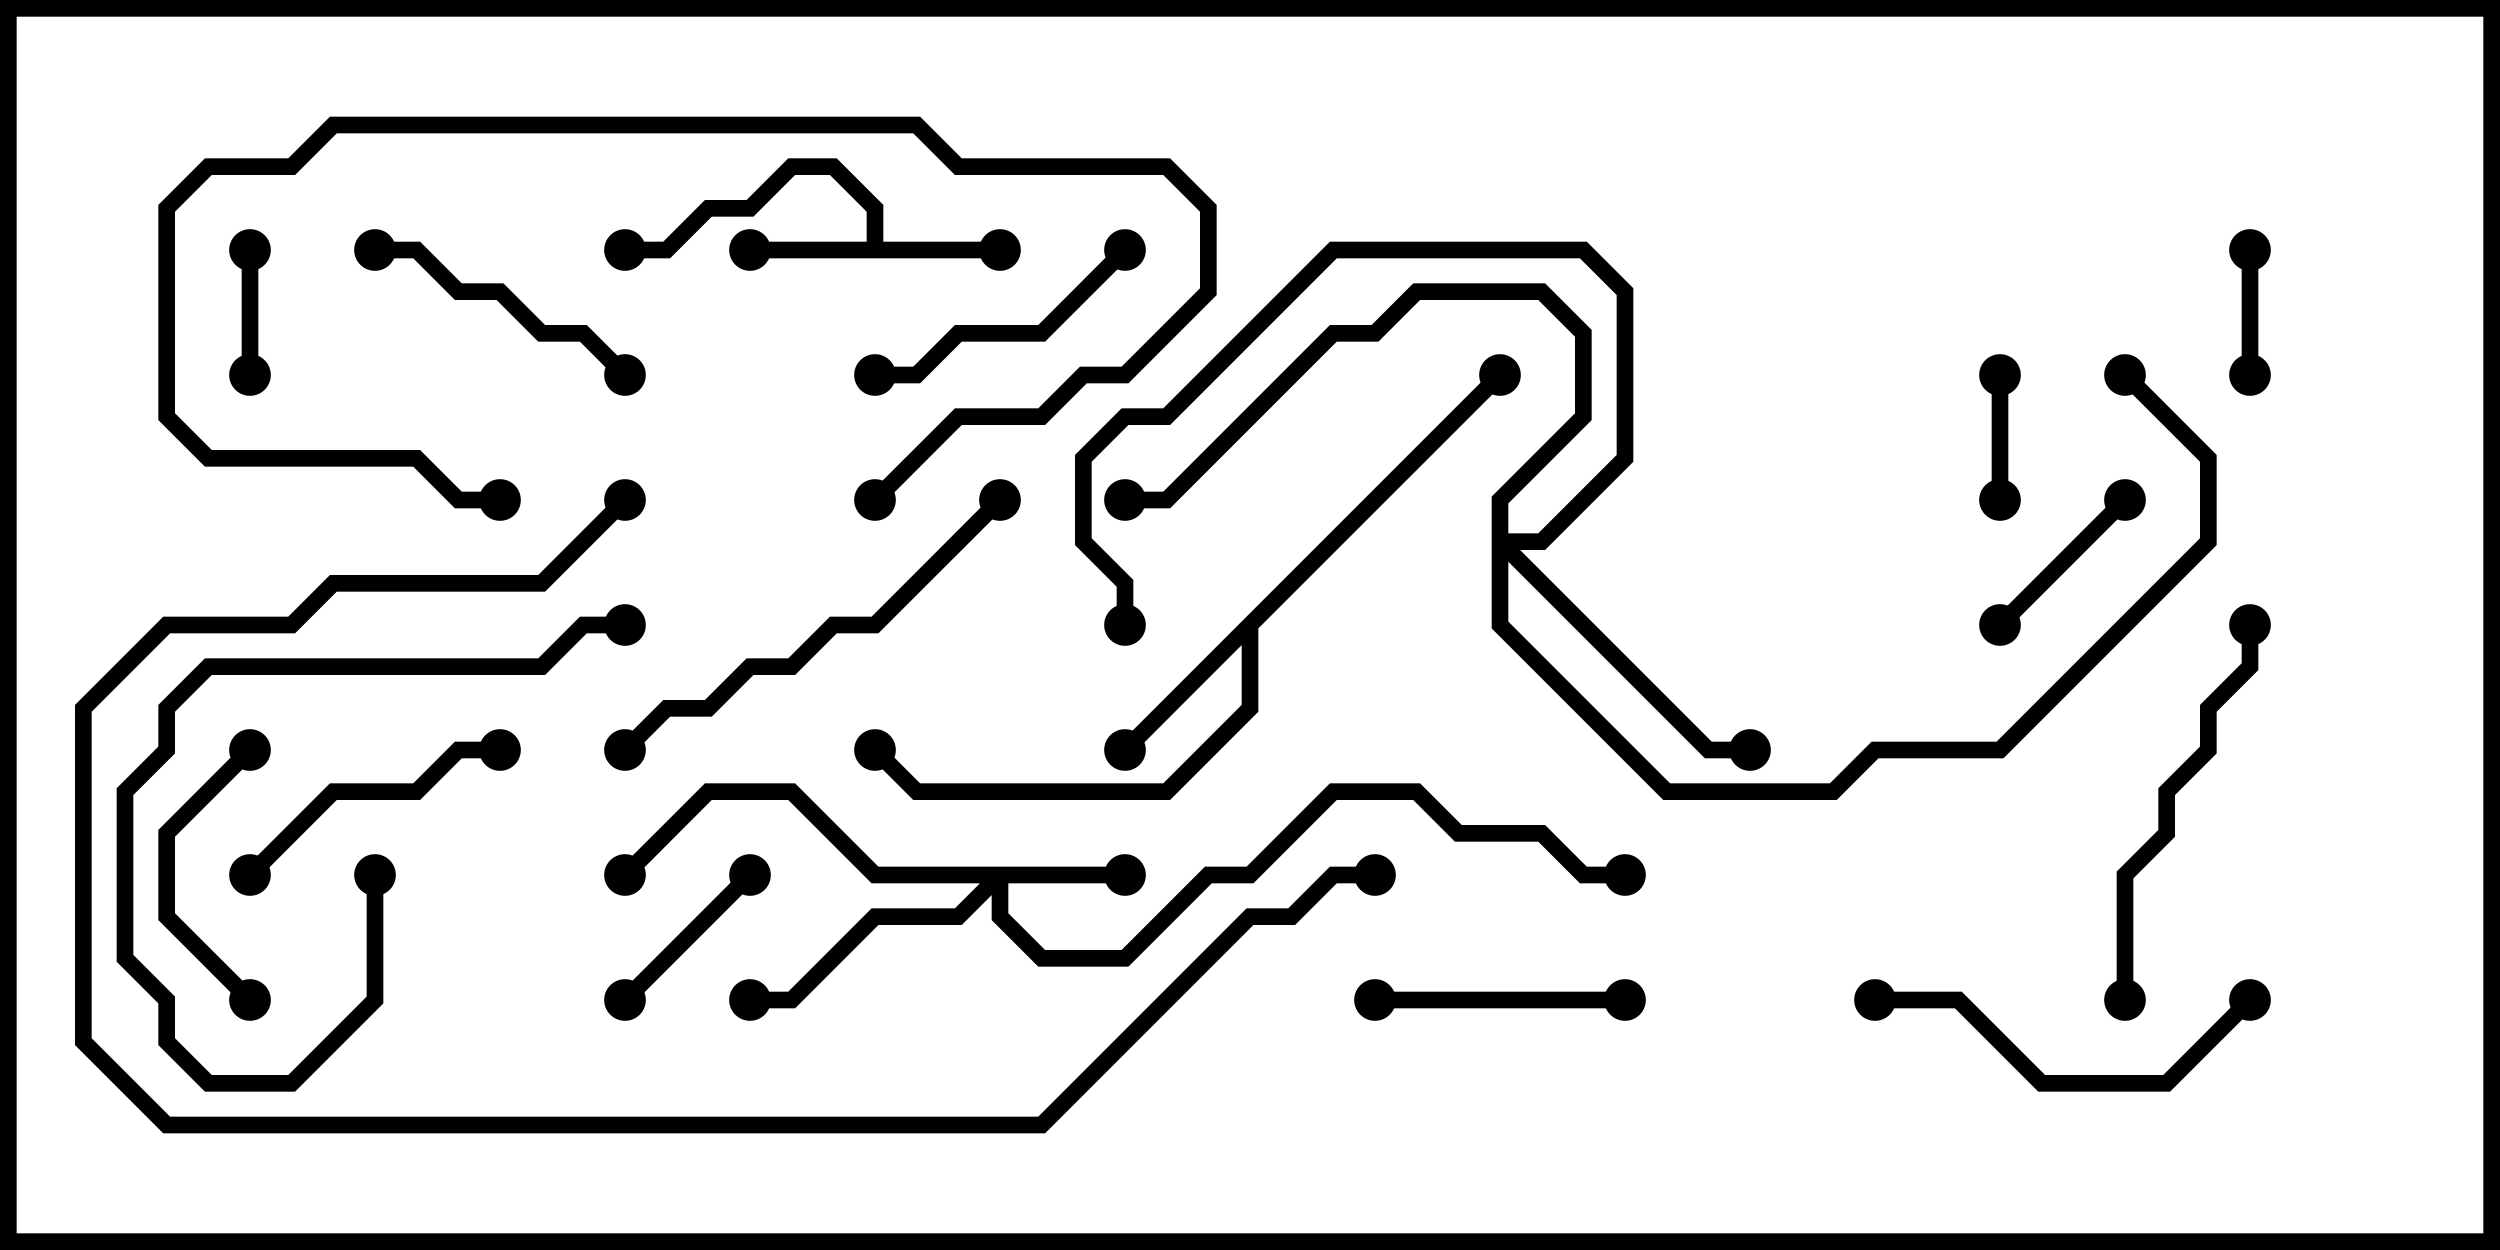 <svg version="1.1" width="30" height="15" xmlns="http://www.w3.org/2000/svg"><path d="M10.4,2.9L10.4,2.541L9.959,2.1L9.541,2.1L9.041,2.6L8.541,2.6L8.041,3.1L7.5,3.1L7.5,2.9L7.959,2.9L8.459,2.4L8.959,2.4L9.459,1.9L10.041,1.9L10.6,2.459L10.6,2.9L12,2.9L12,3.1L9,3.1L9,2.9z" stroke="none"/><path d="M17.929,4.429L18.071,4.571L15.1,7.541L15.1,8.541L14.041,9.6L10.959,9.6L10.429,9.071L10.571,8.929L11.041,9.4L13.959,9.4L14.9,8.459L14.9,7.741L13.571,9.071L13.429,8.929z" stroke="none"/><path d="M13.5,10.4L13.5,10.6L12.1,10.6L12.1,10.959L12.541,11.4L13.459,11.4L14.459,10.4L14.959,10.4L15.959,9.4L17.041,9.4L17.541,9.9L18.541,9.9L19.041,10.4L19.5,10.4L19.5,10.6L18.959,10.6L18.459,10.1L17.459,10.1L16.959,9.6L16.041,9.6L15.041,10.6L14.541,10.6L13.541,11.6L12.459,11.6L11.9,11.041L11.9,10.741L11.541,11.1L10.541,11.1L9.541,12.1L9,12.1L9,11.9L9.459,11.9L10.459,10.9L11.459,10.9L11.759,10.6L10.459,10.6L9.459,9.6L8.541,9.6L7.571,10.571L7.429,10.429L8.459,9.4L9.541,9.4L10.541,10.4z" stroke="none"/><path d="M17.9,5.959L18.9,4.959L18.9,4.041L18.459,3.6L17.041,3.6L16.541,4.1L16.041,4.1L14.041,6.1L13.5,6.1L13.5,5.9L13.959,5.9L15.959,3.9L16.459,3.9L16.959,3.4L18.541,3.4L19.1,3.959L19.1,5.041L18.1,6.041L18.1,6.4L18.459,6.4L19.4,5.459L19.4,3.541L18.959,3.1L16.041,3.1L14.041,5.1L13.541,5.1L13.1,5.541L13.1,6.459L13.6,6.959L13.6,7.5L13.4,7.5L13.4,7.041L12.9,6.541L12.9,5.459L13.459,4.9L13.959,4.9L15.959,2.9L19.041,2.9L19.6,3.459L19.6,5.541L18.541,6.6L18.241,6.6L20.541,8.9L21,8.9L21,9.1L20.459,9.1L18.1,6.741L18.1,7.459L20.041,9.4L21.959,9.4L22.459,8.9L23.959,8.9L26.4,6.459L26.4,5.541L25.429,4.571L25.571,4.429L26.6,5.459L26.6,6.541L24.041,9.1L22.541,9.1L22.041,9.6L19.959,9.6L17.9,7.541z" stroke="none"/><path d="M26.9,3L27.1,3L27.1,4.5L26.9,4.5z" stroke="none"/><path d="M2.9,3L3.1,3L3.1,4.5L2.9,4.5z" stroke="none"/><path d="M24.1,6L23.9,6L23.9,4.5L24.1,4.5z" stroke="none"/><path d="M25.429,5.929L25.571,6.071L24.071,7.571L23.929,7.429z" stroke="none"/><path d="M7.571,12.071L7.429,11.929L8.929,10.429L9.071,10.571z" stroke="none"/><path d="M19.5,11.9L19.5,12.1L16.5,12.1L16.5,11.9z" stroke="none"/><path d="M3.071,11.929L2.929,12.071L1.9,11.041L1.9,9.959L2.929,8.929L3.071,9.071L2.1,10.041L2.1,10.959z" stroke="none"/><path d="M7.571,4.429L7.429,4.571L6.959,4.1L6.459,4.1L5.959,3.6L5.459,3.6L4.959,3.1L4.5,3.1L4.5,2.9L5.041,2.9L5.541,3.4L6.041,3.4L6.541,3.9L7.041,3.9z" stroke="none"/><path d="M3.071,10.571L2.929,10.429L3.959,9.4L4.959,9.4L5.459,8.9L6,8.9L6,9.1L5.541,9.1L5.041,9.6L4.041,9.6z" stroke="none"/><path d="M13.429,2.929L13.571,3.071L12.541,4.1L11.541,4.1L11.041,4.6L10.5,4.6L10.5,4.4L10.959,4.4L11.459,3.9L12.459,3.9z" stroke="none"/><path d="M4.4,10.5L4.6,10.5L4.6,12.041L3.541,13.1L2.459,13.1L1.9,12.541L1.9,12.041L1.4,11.541L1.4,9.459L1.9,8.959L1.9,8.459L2.459,7.9L6.459,7.9L6.959,7.4L7.5,7.4L7.5,7.6L7.041,7.6L6.541,8.1L2.541,8.1L2.1,8.541L2.1,9.041L1.6,9.541L1.6,11.459L2.1,11.959L2.1,12.459L2.541,12.9L3.459,12.9L4.4,11.959z" stroke="none"/><path d="M10.571,6.071L10.429,5.929L11.459,4.9L12.459,4.9L12.959,4.4L13.459,4.4L14.4,3.459L14.4,2.541L13.959,2.1L11.459,2.1L10.959,1.6L4.041,1.6L3.541,2.1L2.541,2.1L2.1,2.541L2.1,4.959L2.541,5.4L5.041,5.4L5.541,5.9L6,5.9L6,6.1L5.459,6.1L4.959,5.6L2.459,5.6L1.9,5.041L1.9,2.459L2.459,1.9L3.459,1.9L3.959,1.4L11.041,1.4L11.541,1.9L14.041,1.9L14.6,2.459L14.6,3.541L13.541,4.6L13.041,4.6L12.541,5.1L11.541,5.1z" stroke="none"/><path d="M26.929,11.929L27.071,12.071L26.041,13.1L24.459,13.1L23.459,12.1L22.5,12.1L22.5,11.9L23.541,11.9L24.541,12.9L25.959,12.9z" stroke="none"/><path d="M26.9,7.5L27.1,7.5L27.1,8.041L26.6,8.541L26.6,9.041L26.1,9.541L26.1,10.041L25.6,10.541L25.6,12L25.4,12L25.4,10.459L25.9,9.959L25.9,9.459L26.4,8.959L26.4,8.459L26.9,7.959z" stroke="none"/><path d="M11.929,5.929L12.071,6.071L10.541,7.6L10.041,7.6L9.541,8.1L9.041,8.1L8.541,8.6L8.041,8.6L7.571,9.071L7.429,8.929L7.959,8.4L8.459,8.4L8.959,7.9L9.459,7.9L9.959,7.4L10.459,7.4z" stroke="none"/><path d="M7.429,5.929L7.571,6.071L6.541,7.1L4.041,7.1L3.541,7.6L2.041,7.6L1.1,8.541L1.1,12.459L2.041,13.4L12.459,13.4L14.959,10.9L15.459,10.9L15.959,10.4L16.5,10.4L16.5,10.6L16.041,10.6L15.541,11.1L15.041,11.1L12.541,13.6L1.959,13.6L0.9,12.541L0.9,8.459L1.959,7.4L3.459,7.4L3.959,6.9L6.459,6.9z" stroke="none"/><circle cx="12" cy="3" r="0.25" stroke-width="0" fill="#000" /><circle cx="9" cy="3" r="0.25" stroke-width="0" fill="#000" /><circle cx="7.5" cy="3" r="0.25" stroke-width="0" fill="#000" /><circle cx="13.5" cy="9" r="0.25" stroke-width="0" fill="#000" /><circle cx="18" cy="4.5" r="0.25" stroke-width="0" fill="#000" /><circle cx="10.5" cy="9" r="0.25" stroke-width="0" fill="#000" /><circle cx="13.5" cy="10.5" r="0.25" stroke-width="0" fill="#000" /><circle cx="9" cy="12" r="0.25" stroke-width="0" fill="#000" /><circle cx="7.5" cy="10.5" r="0.25" stroke-width="0" fill="#000" /><circle cx="19.5" cy="10.5" r="0.25" stroke-width="0" fill="#000" /><circle cx="21" cy="9" r="0.25" stroke-width="0" fill="#000" /><circle cx="13.5" cy="6" r="0.25" stroke-width="0" fill="#000" /><circle cx="13.5" cy="7.5" r="0.25" stroke-width="0" fill="#000" /><circle cx="25.5" cy="4.5" r="0.25" stroke-width="0" fill="#000" /><circle cx="27" cy="3" r="0.25" stroke-width="0" fill="#000" /><circle cx="27" cy="4.5" r="0.25" stroke-width="0" fill="#000" /><circle cx="3" cy="3" r="0.25" stroke-width="0" fill="#000" /><circle cx="3" cy="4.5" r="0.25" stroke-width="0" fill="#000" /><circle cx="24" cy="6" r="0.25" stroke-width="0" fill="#000" /><circle cx="24" cy="4.5" r="0.25" stroke-width="0" fill="#000" /><circle cx="25.5" cy="6" r="0.25" stroke-width="0" fill="#000" /><circle cx="24" cy="7.5" r="0.25" stroke-width="0" fill="#000" /><circle cx="7.5" cy="12" r="0.25" stroke-width="0" fill="#000" /><circle cx="9" cy="10.5" r="0.25" stroke-width="0" fill="#000" /><circle cx="19.5" cy="12" r="0.25" stroke-width="0" fill="#000" /><circle cx="16.5" cy="12" r="0.25" stroke-width="0" fill="#000" /><circle cx="3" cy="12" r="0.25" stroke-width="0" fill="#000" /><circle cx="3" cy="9" r="0.25" stroke-width="0" fill="#000" /><circle cx="7.5" cy="4.5" r="0.25" stroke-width="0" fill="#000" /><circle cx="4.5" cy="3" r="0.25" stroke-width="0" fill="#000" /><circle cx="3" cy="10.5" r="0.25" stroke-width="0" fill="#000" /><circle cx="6" cy="9" r="0.25" stroke-width="0" fill="#000" /><circle cx="13.5" cy="3" r="0.25" stroke-width="0" fill="#000" /><circle cx="10.5" cy="4.5" r="0.25" stroke-width="0" fill="#000" /><circle cx="4.5" cy="10.5" r="0.25" stroke-width="0" fill="#000" /><circle cx="7.5" cy="7.5" r="0.25" stroke-width="0" fill="#000" /><circle cx="10.5" cy="6" r="0.25" stroke-width="0" fill="#000" /><circle cx="6" cy="6" r="0.25" stroke-width="0" fill="#000" /><circle cx="27" cy="12" r="0.25" stroke-width="0" fill="#000" /><circle cx="22.5" cy="12" r="0.25" stroke-width="0" fill="#000" /><circle cx="27" cy="7.5" r="0.25" stroke-width="0" fill="#000" /><circle cx="25.5" cy="12" r="0.25" stroke-width="0" fill="#000" /><circle cx="12" cy="6" r="0.25" stroke-width="0" fill="#000" /><circle cx="7.5" cy="9" r="0.25" stroke-width="0" fill="#000" /><circle cx="7.5" cy="6" r="0.25" stroke-width="0" fill="#000" /><circle cx="16.5" cy="10.5" r="0.25" stroke-width="0" fill="#000" /><rect x="0" y="0" width="30" height="15" stroke-width="0.4" stroke="#000" fill="none" /></svg>